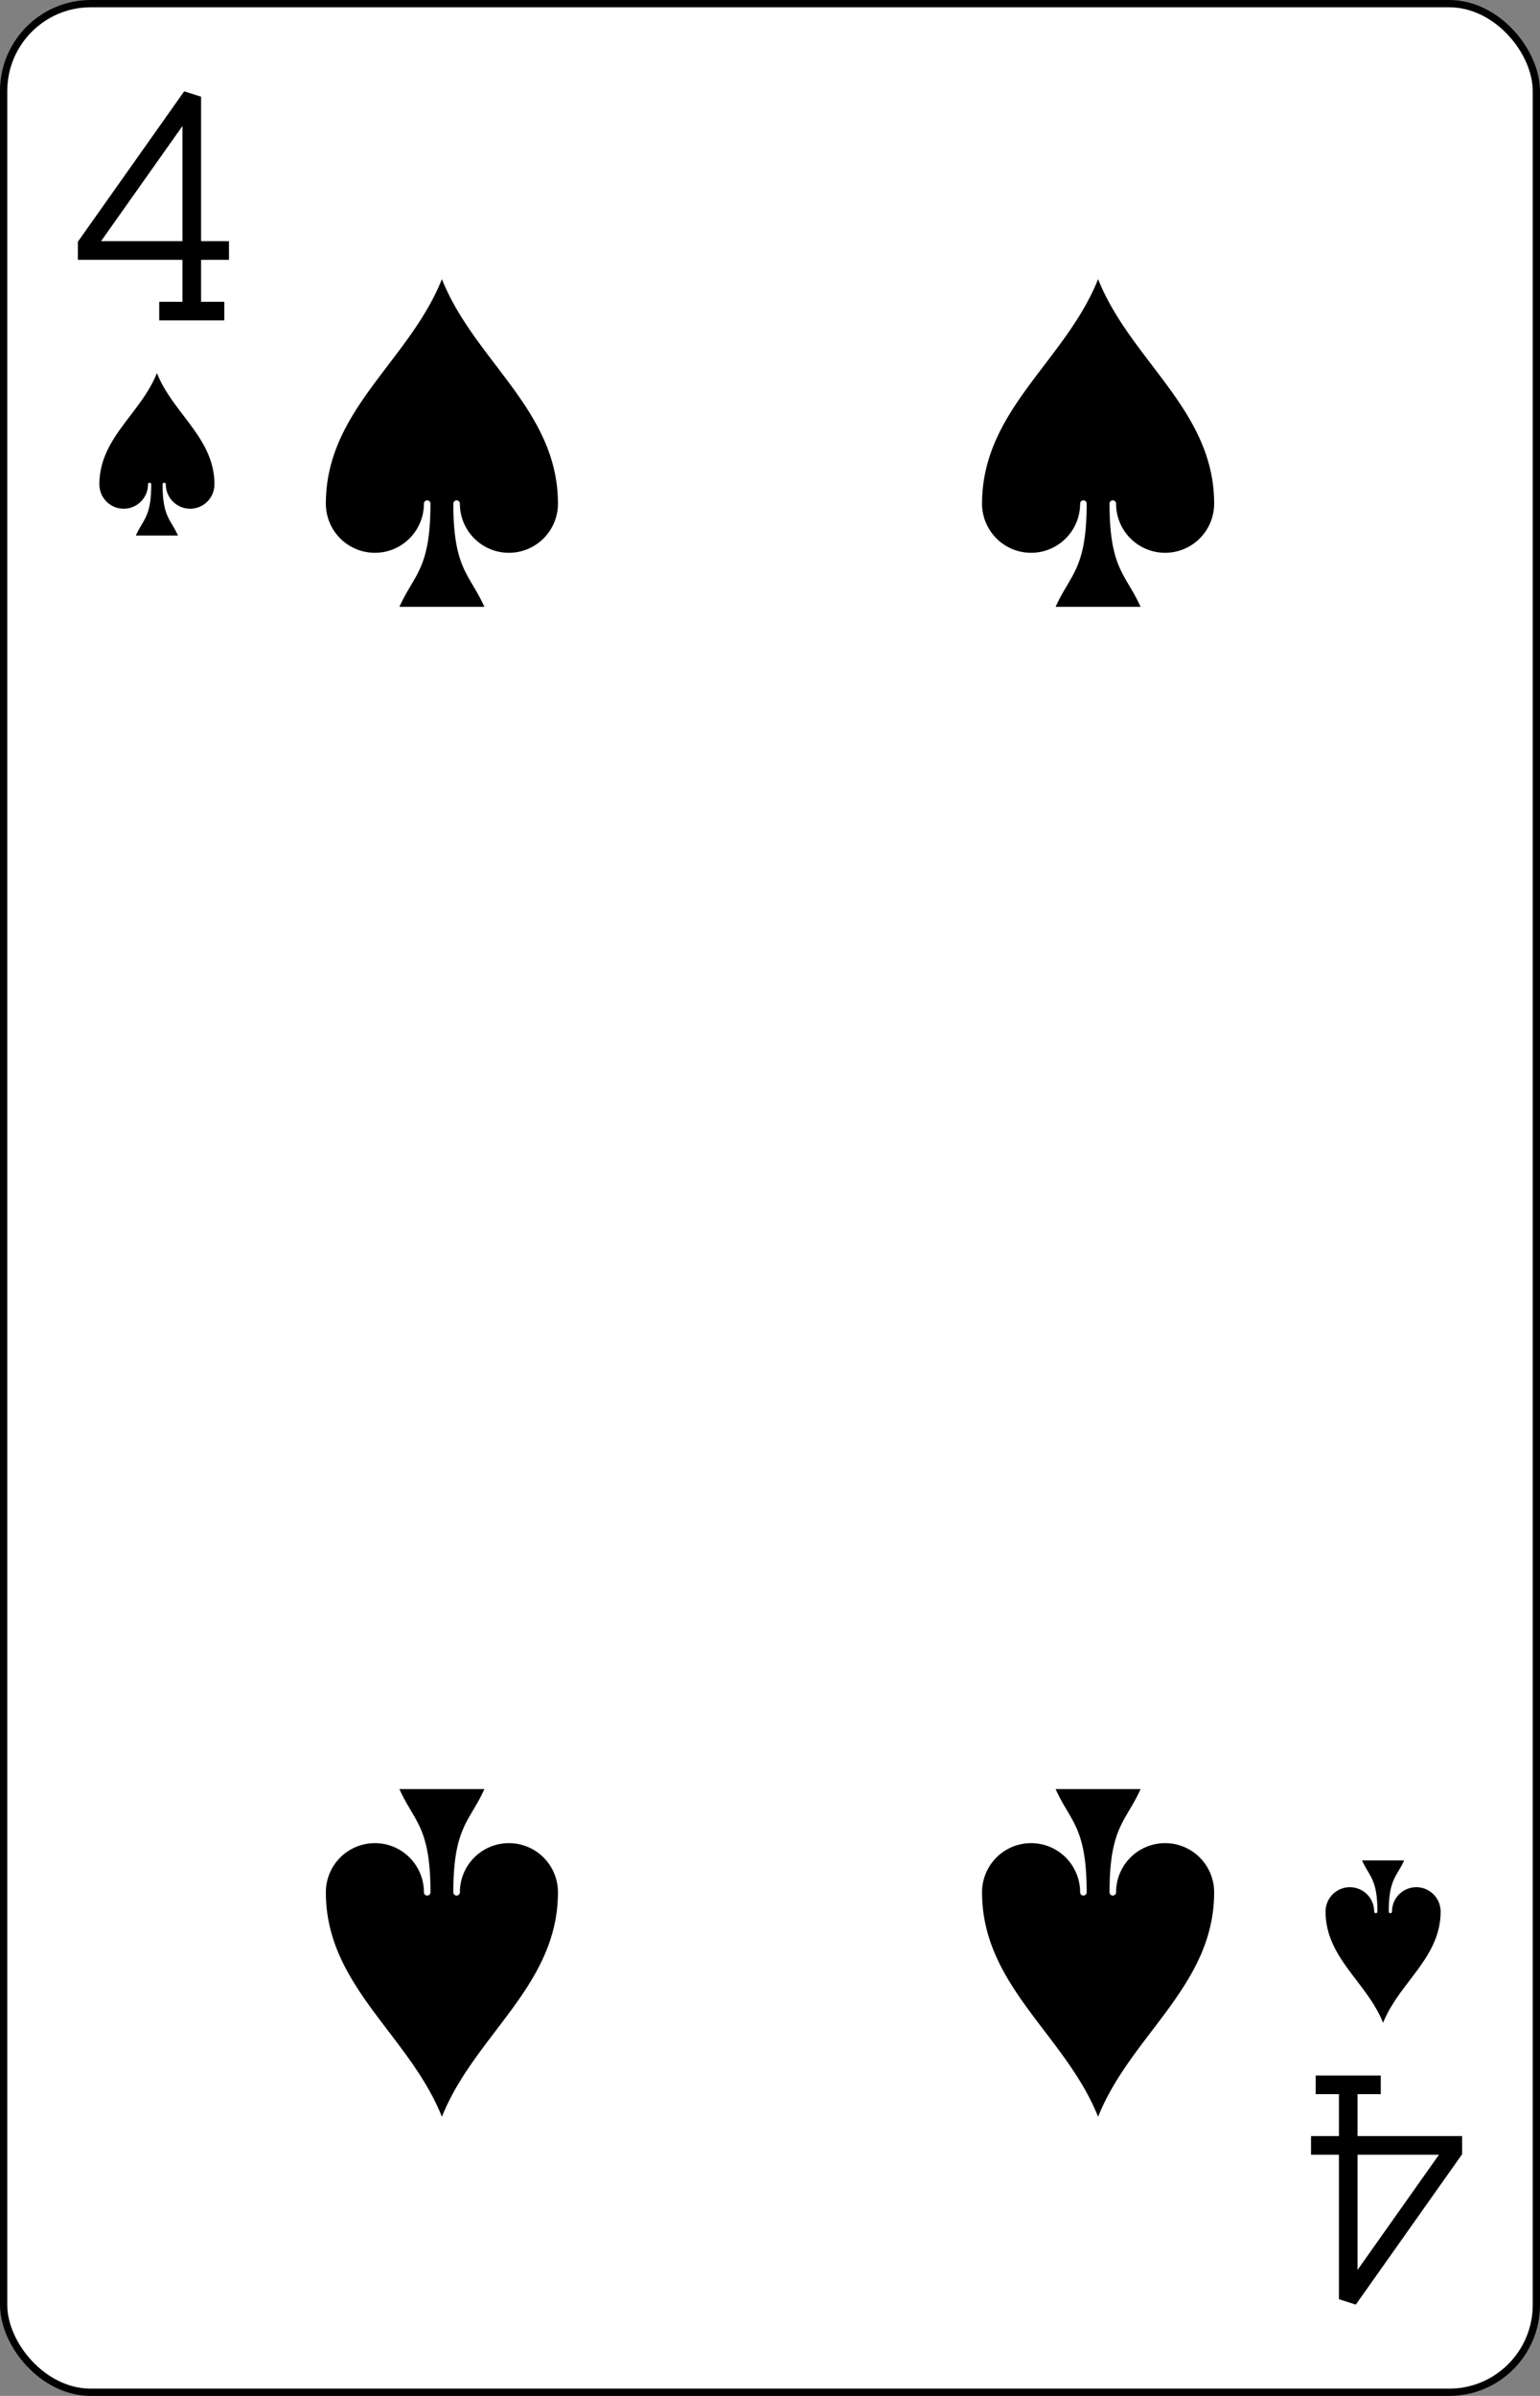 <?xml version="1.0" encoding="UTF-8" standalone="no"?>
<svg xmlns="http://www.w3.org/2000/svg" xmlns:xlink="http://www.w3.org/1999/xlink" class="card" face="4S" height="3.5in" preserveAspectRatio="none" viewBox="-106 -164.5 212 329" width="2.25in"><rect x="-106" y="-164.5" width="212" height="329" fill="#808080" stroke="none"/><defs><symbol id="SS4" viewBox="-600 -600 1200 1200" preserveAspectRatio="xMinYMid"><path d="M0 -500C100 -250 355 -100 355 185A150 150 0 0 1 55 185A10 10 0 0 0 35 185C35 385 85 400 130 500L-130 500C-85 400 -35 385 -35 185A10 10 0 0 0 -55 185A150 150 0 0 1 -355 185C-355 -100 -100 -250 0 -500Z" fill="black"></path></symbol><symbol id="VS4" viewBox="-500 -500 1000 1000" preserveAspectRatio="xMinYMid"><path d="M50 460L250 460M150 460L150 -460L-300 175L-300 200L270 200" stroke="black" stroke-width="80" stroke-linecap="square" stroke-miterlimit="1.5" fill="none"></path></symbol></defs><rect width="211" height="328" x="-105.5" y="-164" rx="12" ry="12" fill="white" stroke="black"></rect><use xlink:href="#VS4" height="32" width="32" x="-100.4" y="-152.5"></use><use xlink:href="#SS4" height="26.769" width="26.769" x="-97.784" y="-115.5"></use><use xlink:href="#SS4" height="54" width="54" x="-72.167" y="-130.667"></use><use xlink:href="#SS4" height="54" width="54" x="18.167" y="-130.667"></use><g transform="rotate(180)"><use xlink:href="#VS4" height="32" width="32" x="-100.4" y="-152.5"></use><use xlink:href="#SS4" height="26.769" width="26.769" x="-97.784" y="-115.5"></use><use xlink:href="#SS4" height="54" width="54" x="-72.167" y="-130.667"></use><use xlink:href="#SS4" height="54" width="54" x="18.167" y="-130.667"></use></g></svg>